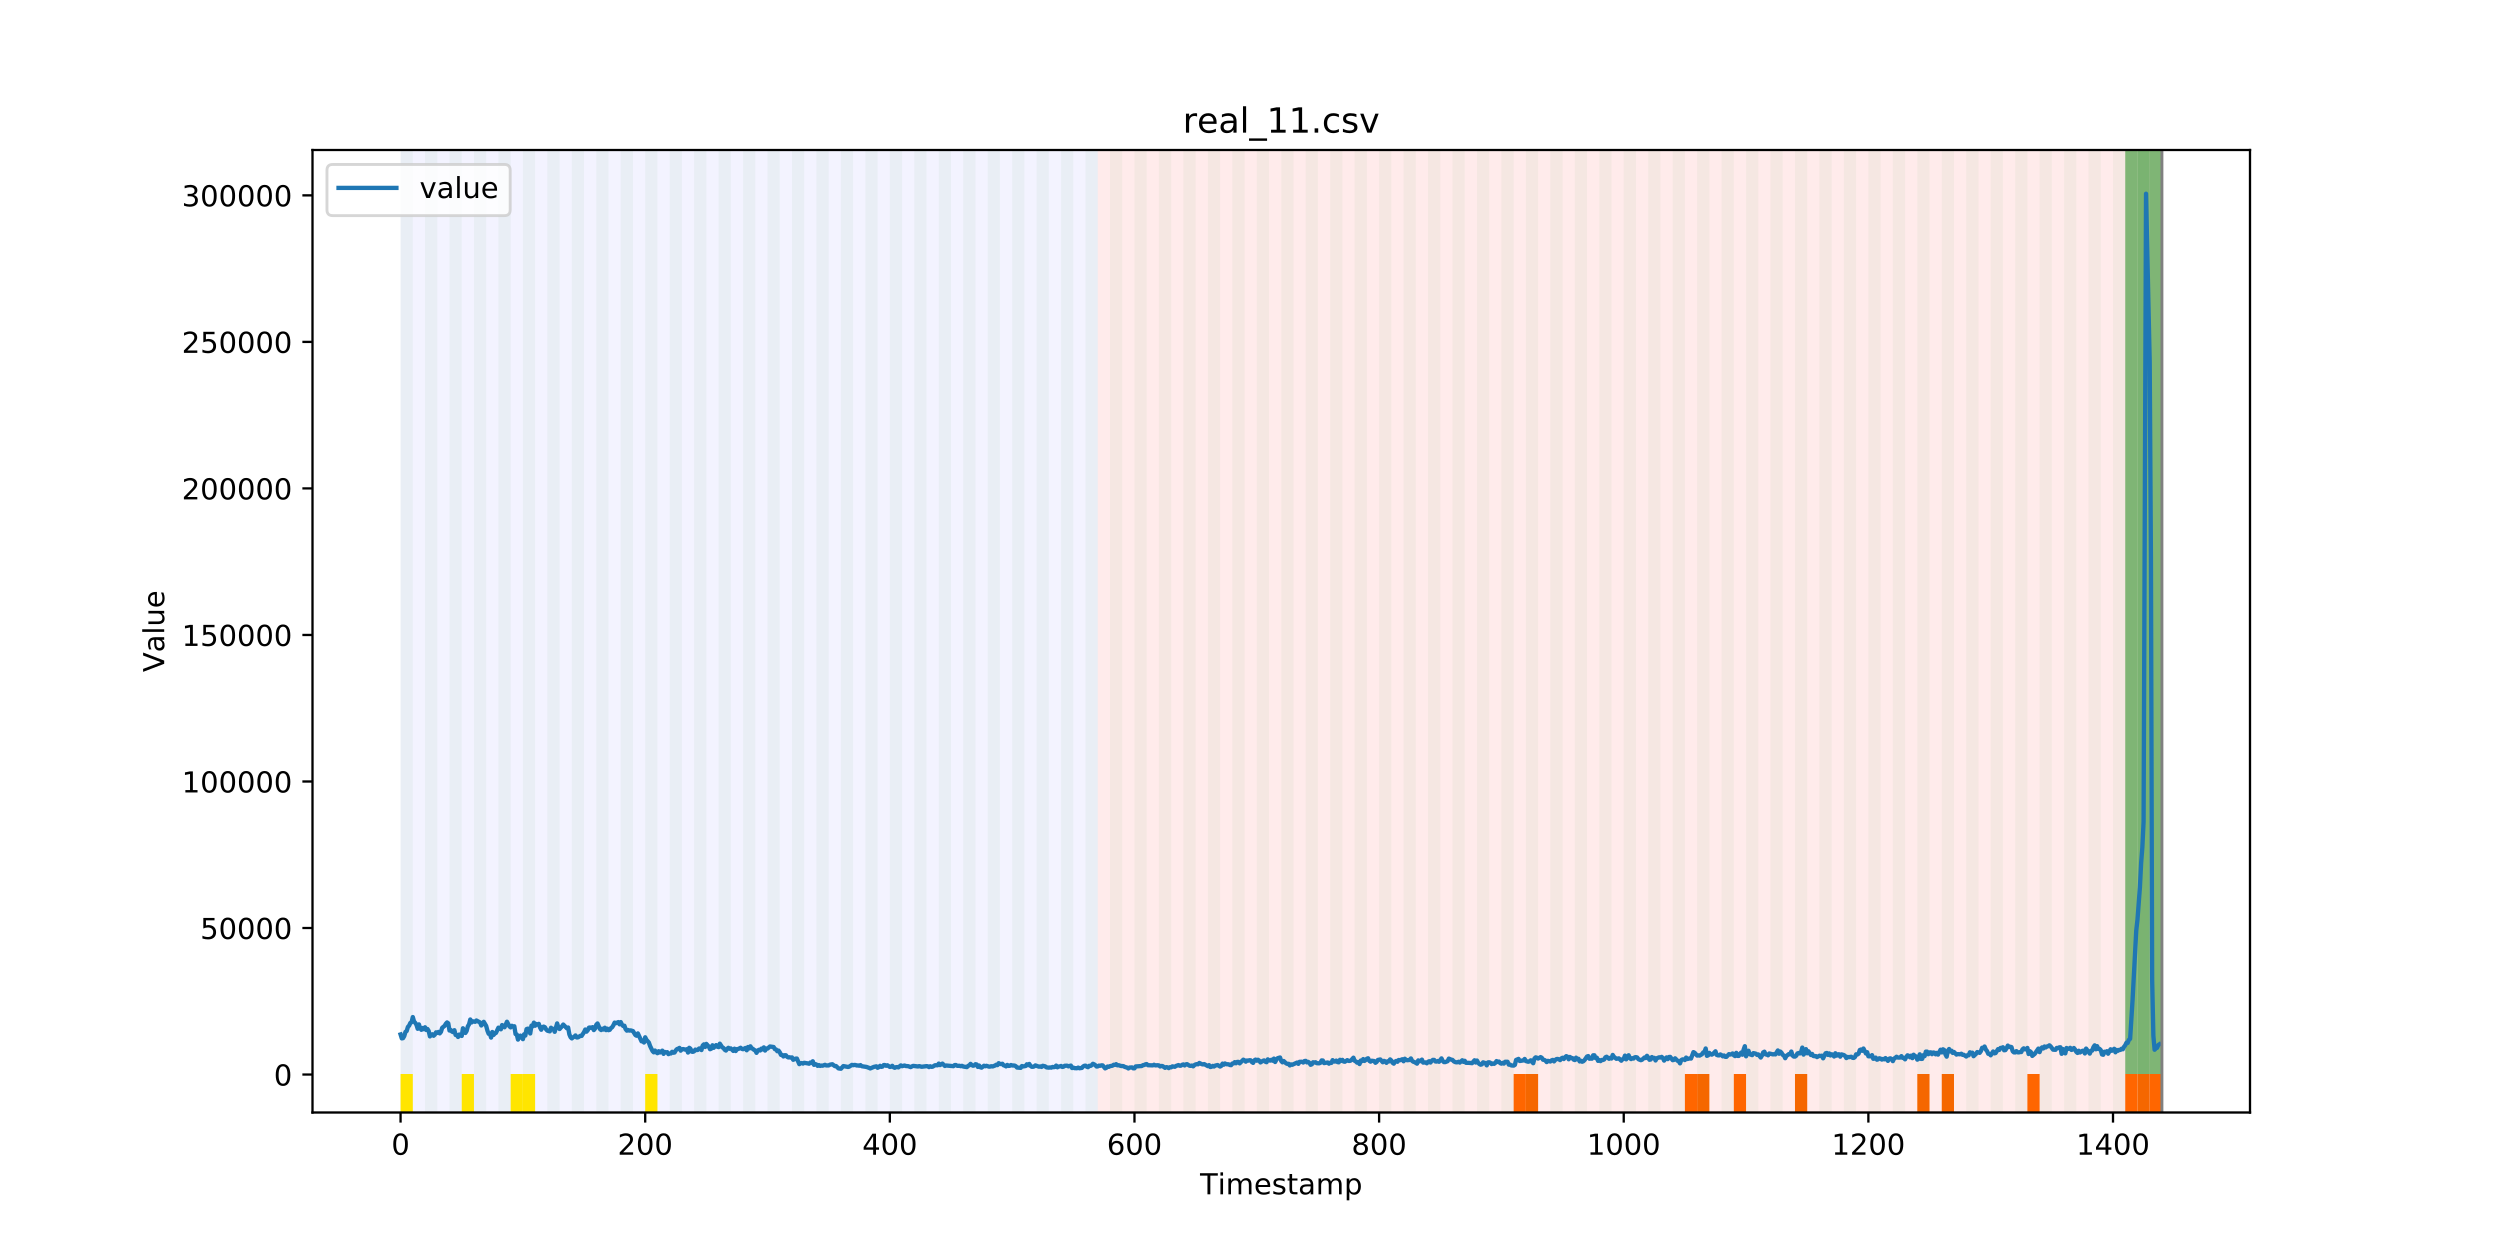 <?xml version="1.0" encoding="utf-8" standalone="no"?>
<!DOCTYPE svg PUBLIC "-//W3C//DTD SVG 1.1//EN"
  "http://www.w3.org/Graphics/SVG/1.1/DTD/svg11.dtd">
<!-- Created with matplotlib (https://matplotlib.org/) -->
<svg height="432pt" version="1.1" viewBox="0 0 864 432" width="864pt" xmlns="http://www.w3.org/2000/svg" xmlns:xlink="http://www.w3.org/1999/xlink">
 <defs>
  <style type="text/css">
*{stroke-linecap:butt;stroke-linejoin:round;}
  </style>
 </defs>
 <g id="figure_1">
  <g id="patch_1">
   <path d="M 0 432 
L 864 432 
L 864 0 
L 0 0 
z
" style="fill:#ffffff;"/>
  </g>
  <g id="axes_1">
   <g id="patch_2">
    <path d="M 108 384.48 
L 777.6 384.48 
L 777.6 51.84 
L 108 51.84 
z
" style="fill:#ffffff;"/>
   </g>
   <g id="patch_3">
    <path clip-path="url(#pc3bf46af8e)" d="M 138.436 384.48 
L 138.436 51.84 
L 379.391 51.84 
L 379.391 384.48 
z
" style="fill:#0000ff;opacity:0.05;"/>
   </g>
   <g id="patch_4">
    <path clip-path="url(#pc3bf46af8e)" d="M 379.391 384.48 
L 379.391 51.84 
L 747.164 51.84 
L 747.164 384.48 
z
" style="fill:#ff0000;opacity:0.08;"/>
   </g>
   <g id="patch_5">
    <path clip-path="url(#pc3bf46af8e)" d="M 138.436 384.48 
L 138.436 51.84 
L 142.664 51.84 
L 142.664 384.48 
z
" style="fill:#008000;opacity:0.04;"/>
   </g>
   <g id="patch_6">
    <path clip-path="url(#pc3bf46af8e)" d="M 138.436 384.48 
L 138.436 371.174 
L 142.664 371.174 
L 142.664 384.48 
z
" style="fill:#ffe500;"/>
   </g>
   <g id="patch_7">
    <path clip-path="url(#pc3bf46af8e)" d="M 146.891 384.48 
L 146.891 51.84 
L 151.118 51.84 
L 151.118 384.48 
z
" style="fill:#008000;opacity:0.04;"/>
   </g>
   <g id="patch_8">
    <path clip-path="url(#pc3bf46af8e)" d="M 155.345 384.48 
L 155.345 51.84 
L 159.573 51.84 
L 159.573 384.48 
z
" style="fill:#008000;opacity:0.04;"/>
   </g>
   <g id="patch_9">
    <path clip-path="url(#pc3bf46af8e)" d="M 159.573 384.48 
L 159.573 371.174 
L 163.8 371.174 
L 163.8 384.48 
z
" style="fill:#ffe500;"/>
   </g>
   <g id="patch_10">
    <path clip-path="url(#pc3bf46af8e)" d="M 163.8 384.48 
L 163.8 51.84 
L 168.027 51.84 
L 168.027 384.48 
z
" style="fill:#008000;opacity:0.04;"/>
   </g>
   <g id="patch_11">
    <path clip-path="url(#pc3bf46af8e)" d="M 172.255 384.48 
L 172.255 51.84 
L 176.482 51.84 
L 176.482 384.48 
z
" style="fill:#008000;opacity:0.04;"/>
   </g>
   <g id="patch_12">
    <path clip-path="url(#pc3bf46af8e)" d="M 176.482 384.48 
L 176.482 371.174 
L 180.709 371.174 
L 180.709 384.48 
z
" style="fill:#ffe500;"/>
   </g>
   <g id="patch_13">
    <path clip-path="url(#pc3bf46af8e)" d="M 180.709 384.48 
L 180.709 51.84 
L 184.936 51.84 
L 184.936 384.48 
z
" style="fill:#008000;opacity:0.04;"/>
   </g>
   <g id="patch_14">
    <path clip-path="url(#pc3bf46af8e)" d="M 180.709 384.48 
L 180.709 371.174 
L 184.936 371.174 
L 184.936 384.48 
z
" style="fill:#ffe500;"/>
   </g>
   <g id="patch_15">
    <path clip-path="url(#pc3bf46af8e)" d="M 189.164 384.48 
L 189.164 51.84 
L 193.391 51.84 
L 193.391 384.48 
z
" style="fill:#008000;opacity:0.04;"/>
   </g>
   <g id="patch_16">
    <path clip-path="url(#pc3bf46af8e)" d="M 197.618 384.48 
L 197.618 51.84 
L 201.845 51.84 
L 201.845 384.48 
z
" style="fill:#008000;opacity:0.04;"/>
   </g>
   <g id="patch_17">
    <path clip-path="url(#pc3bf46af8e)" d="M 206.073 384.48 
L 206.073 51.84 
L 210.3 51.84 
L 210.3 384.48 
z
" style="fill:#008000;opacity:0.04;"/>
   </g>
   <g id="patch_18">
    <path clip-path="url(#pc3bf46af8e)" d="M 214.527 384.48 
L 214.527 51.84 
L 218.755 51.84 
L 218.755 384.48 
z
" style="fill:#008000;opacity:0.04;"/>
   </g>
   <g id="patch_19">
    <path clip-path="url(#pc3bf46af8e)" d="M 222.982 384.48 
L 222.982 51.84 
L 227.209 51.84 
L 227.209 384.48 
z
" style="fill:#008000;opacity:0.04;"/>
   </g>
   <g id="patch_20">
    <path clip-path="url(#pc3bf46af8e)" d="M 222.982 384.48 
L 222.982 371.174 
L 227.209 371.174 
L 227.209 384.48 
z
" style="fill:#ffe500;"/>
   </g>
   <g id="patch_21">
    <path clip-path="url(#pc3bf46af8e)" d="M 231.436 384.48 
L 231.436 51.84 
L 235.664 51.84 
L 235.664 384.48 
z
" style="fill:#008000;opacity:0.04;"/>
   </g>
   <g id="patch_22">
    <path clip-path="url(#pc3bf46af8e)" d="M 239.891 384.48 
L 239.891 51.84 
L 244.118 51.84 
L 244.118 384.48 
z
" style="fill:#008000;opacity:0.04;"/>
   </g>
   <g id="patch_23">
    <path clip-path="url(#pc3bf46af8e)" d="M 248.345 384.48 
L 248.345 51.84 
L 252.573 51.84 
L 252.573 384.48 
z
" style="fill:#008000;opacity:0.04;"/>
   </g>
   <g id="patch_24">
    <path clip-path="url(#pc3bf46af8e)" d="M 256.8 384.48 
L 256.8 51.84 
L 261.027 51.84 
L 261.027 384.48 
z
" style="fill:#008000;opacity:0.04;"/>
   </g>
   <g id="patch_25">
    <path clip-path="url(#pc3bf46af8e)" d="M 265.255 384.48 
L 265.255 51.84 
L 269.482 51.84 
L 269.482 384.48 
z
" style="fill:#008000;opacity:0.04;"/>
   </g>
   <g id="patch_26">
    <path clip-path="url(#pc3bf46af8e)" d="M 273.709 384.48 
L 273.709 51.84 
L 277.936 51.84 
L 277.936 384.48 
z
" style="fill:#008000;opacity:0.04;"/>
   </g>
   <g id="patch_27">
    <path clip-path="url(#pc3bf46af8e)" d="M 282.164 384.48 
L 282.164 51.84 
L 286.391 51.84 
L 286.391 384.48 
z
" style="fill:#008000;opacity:0.04;"/>
   </g>
   <g id="patch_28">
    <path clip-path="url(#pc3bf46af8e)" d="M 523.118 384.48 
L 523.118 371.174 
L 527.345 371.174 
L 527.345 384.48 
z
" style="fill:#ff6600;"/>
   </g>
   <g id="patch_29">
    <path clip-path="url(#pc3bf46af8e)" d="M 527.345 384.48 
L 527.345 371.174 
L 531.573 371.174 
L 531.573 384.48 
z
" style="fill:#ff6600;"/>
   </g>
   <g id="patch_30">
    <path clip-path="url(#pc3bf46af8e)" d="M 290.618 384.48 
L 290.618 51.84 
L 294.845 51.84 
L 294.845 384.48 
z
" style="fill:#008000;opacity:0.04;"/>
   </g>
   <g id="patch_31">
    <path clip-path="url(#pc3bf46af8e)" d="M 299.073 384.48 
L 299.073 51.84 
L 303.3 51.84 
L 303.3 384.48 
z
" style="fill:#008000;opacity:0.04;"/>
   </g>
   <g id="patch_32">
    <path clip-path="url(#pc3bf46af8e)" d="M 307.527 384.48 
L 307.527 51.84 
L 311.755 51.84 
L 311.755 384.48 
z
" style="fill:#008000;opacity:0.04;"/>
   </g>
   <g id="patch_33">
    <path clip-path="url(#pc3bf46af8e)" d="M 315.982 384.48 
L 315.982 51.84 
L 320.209 51.84 
L 320.209 384.48 
z
" style="fill:#008000;opacity:0.04;"/>
   </g>
   <g id="patch_34">
    <path clip-path="url(#pc3bf46af8e)" d="M 324.436 384.48 
L 324.436 51.84 
L 328.664 51.84 
L 328.664 384.48 
z
" style="fill:#008000;opacity:0.04;"/>
   </g>
   <g id="patch_35">
    <path clip-path="url(#pc3bf46af8e)" d="M 332.891 384.48 
L 332.891 51.84 
L 337.118 51.84 
L 337.118 384.48 
z
" style="fill:#008000;opacity:0.04;"/>
   </g>
   <g id="patch_36">
    <path clip-path="url(#pc3bf46af8e)" d="M 341.345 384.48 
L 341.345 51.84 
L 345.573 51.84 
L 345.573 384.48 
z
" style="fill:#008000;opacity:0.04;"/>
   </g>
   <g id="patch_37">
    <path clip-path="url(#pc3bf46af8e)" d="M 582.3 384.48 
L 582.3 371.174 
L 586.527 371.174 
L 586.527 384.48 
z
" style="fill:#ff6600;"/>
   </g>
   <g id="patch_38">
    <path clip-path="url(#pc3bf46af8e)" d="M 586.527 384.48 
L 586.527 371.174 
L 590.755 371.174 
L 590.755 384.48 
z
" style="fill:#ff6600;"/>
   </g>
   <g id="patch_39">
    <path clip-path="url(#pc3bf46af8e)" d="M 349.8 384.48 
L 349.8 51.84 
L 354.027 51.84 
L 354.027 384.48 
z
" style="fill:#008000;opacity:0.04;"/>
   </g>
   <g id="patch_40">
    <path clip-path="url(#pc3bf46af8e)" d="M 358.255 384.48 
L 358.255 51.84 
L 362.482 51.84 
L 362.482 384.48 
z
" style="fill:#008000;opacity:0.04;"/>
   </g>
   <g id="patch_41">
    <path clip-path="url(#pc3bf46af8e)" d="M 599.209 384.48 
L 599.209 371.174 
L 603.436 371.174 
L 603.436 384.48 
z
" style="fill:#ff6600;"/>
   </g>
   <g id="patch_42">
    <path clip-path="url(#pc3bf46af8e)" d="M 366.709 384.48 
L 366.709 51.84 
L 370.936 51.84 
L 370.936 384.48 
z
" style="fill:#008000;opacity:0.04;"/>
   </g>
   <g id="patch_43">
    <path clip-path="url(#pc3bf46af8e)" d="M 375.164 384.48 
L 375.164 51.84 
L 379.391 51.84 
L 379.391 384.48 
z
" style="fill:#008000;opacity:0.04;"/>
   </g>
   <g id="patch_44">
    <path clip-path="url(#pc3bf46af8e)" d="M 620.345 384.48 
L 620.345 371.174 
L 624.573 371.174 
L 624.573 384.48 
z
" style="fill:#ff6600;"/>
   </g>
   <g id="patch_45">
    <path clip-path="url(#pc3bf46af8e)" d="M 383.618 384.48 
L 383.618 51.84 
L 387.845 51.84 
L 387.845 384.48 
z
" style="fill:#008000;opacity:0.04;"/>
   </g>
   <g id="patch_46">
    <path clip-path="url(#pc3bf46af8e)" d="M 392.073 384.48 
L 392.073 51.84 
L 396.3 51.84 
L 396.3 384.48 
z
" style="fill:#008000;opacity:0.04;"/>
   </g>
   <g id="patch_47">
    <path clip-path="url(#pc3bf46af8e)" d="M 400.527 384.48 
L 400.527 51.84 
L 404.755 51.84 
L 404.755 384.48 
z
" style="fill:#008000;opacity:0.04;"/>
   </g>
   <g id="patch_48">
    <path clip-path="url(#pc3bf46af8e)" d="M 408.982 384.48 
L 408.982 51.84 
L 413.209 51.84 
L 413.209 384.48 
z
" style="fill:#008000;opacity:0.04;"/>
   </g>
   <g id="patch_49">
    <path clip-path="url(#pc3bf46af8e)" d="M 417.436 384.48 
L 417.436 51.84 
L 421.664 51.84 
L 421.664 384.48 
z
" style="fill:#008000;opacity:0.04;"/>
   </g>
   <g id="patch_50">
    <path clip-path="url(#pc3bf46af8e)" d="M 662.618 384.48 
L 662.618 371.174 
L 666.845 371.174 
L 666.845 384.48 
z
" style="fill:#ff6600;"/>
   </g>
   <g id="patch_51">
    <path clip-path="url(#pc3bf46af8e)" d="M 425.891 384.48 
L 425.891 51.84 
L 430.118 51.84 
L 430.118 384.48 
z
" style="fill:#008000;opacity:0.04;"/>
   </g>
   <g id="patch_52">
    <path clip-path="url(#pc3bf46af8e)" d="M 671.073 384.48 
L 671.073 371.174 
L 675.3 371.174 
L 675.3 384.48 
z
" style="fill:#ff6600;"/>
   </g>
   <g id="patch_53">
    <path clip-path="url(#pc3bf46af8e)" d="M 434.345 384.48 
L 434.345 51.84 
L 438.573 51.84 
L 438.573 384.48 
z
" style="fill:#008000;opacity:0.04;"/>
   </g>
   <g id="patch_54">
    <path clip-path="url(#pc3bf46af8e)" d="M 442.8 384.48 
L 442.8 51.84 
L 447.027 51.84 
L 447.027 384.48 
z
" style="fill:#008000;opacity:0.04;"/>
   </g>
   <g id="patch_55">
    <path clip-path="url(#pc3bf46af8e)" d="M 451.255 384.48 
L 451.255 51.84 
L 455.482 51.84 
L 455.482 384.48 
z
" style="fill:#008000;opacity:0.04;"/>
   </g>
   <g id="patch_56">
    <path clip-path="url(#pc3bf46af8e)" d="M 459.709 384.48 
L 459.709 51.84 
L 463.936 51.84 
L 463.936 384.48 
z
" style="fill:#008000;opacity:0.04;"/>
   </g>
   <g id="patch_57">
    <path clip-path="url(#pc3bf46af8e)" d="M 700.664 384.48 
L 700.664 371.174 
L 704.891 371.174 
L 704.891 384.48 
z
" style="fill:#ff6600;"/>
   </g>
   <g id="patch_58">
    <path clip-path="url(#pc3bf46af8e)" d="M 468.164 384.48 
L 468.164 51.84 
L 472.391 51.84 
L 472.391 384.48 
z
" style="fill:#008000;opacity:0.04;"/>
   </g>
   <g id="patch_59">
    <path clip-path="url(#pc3bf46af8e)" d="M 476.618 384.48 
L 476.618 51.84 
L 480.845 51.84 
L 480.845 384.48 
z
" style="fill:#008000;opacity:0.04;"/>
   </g>
   <g id="patch_60">
    <path clip-path="url(#pc3bf46af8e)" d="M 485.073 384.48 
L 485.073 51.84 
L 489.3 51.84 
L 489.3 384.48 
z
" style="fill:#008000;opacity:0.04;"/>
   </g>
   <g id="patch_61">
    <path clip-path="url(#pc3bf46af8e)" d="M 493.527 384.48 
L 493.527 51.84 
L 497.755 51.84 
L 497.755 384.48 
z
" style="fill:#008000;opacity:0.04;"/>
   </g>
   <g id="patch_62">
    <path clip-path="url(#pc3bf46af8e)" d="M 734.482 384.48 
L 734.482 371.174 
L 738.709 371.174 
L 738.709 384.48 
z
" style="fill:#ff6600;"/>
   </g>
   <g id="patch_63">
    <path clip-path="url(#pc3bf46af8e)" d="M 738.709 384.48 
L 738.709 371.174 
L 742.936 371.174 
L 742.936 384.48 
z
" style="fill:#ff6600;"/>
   </g>
   <g id="patch_64">
    <path clip-path="url(#pc3bf46af8e)" d="M 501.982 384.48 
L 501.982 51.84 
L 506.209 51.84 
L 506.209 384.48 
z
" style="fill:#008000;opacity:0.04;"/>
   </g>
   <g id="patch_65">
    <path clip-path="url(#pc3bf46af8e)" d="M 742.936 384.48 
L 742.936 371.174 
L 747.164 371.174 
L 747.164 384.48 
z
" style="fill:#ff6600;"/>
   </g>
   <g id="patch_66">
    <path clip-path="url(#pc3bf46af8e)" d="M 510.436 384.48 
L 510.436 51.84 
L 514.664 51.84 
L 514.664 384.48 
z
" style="fill:#008000;opacity:0.04;"/>
   </g>
   <g id="patch_67">
    <path clip-path="url(#pc3bf46af8e)" d="M 518.891 384.48 
L 518.891 51.84 
L 523.118 51.84 
L 523.118 384.48 
z
" style="fill:#008000;opacity:0.04;"/>
   </g>
   <g id="patch_68">
    <path clip-path="url(#pc3bf46af8e)" d="M 527.345 384.48 
L 527.345 51.84 
L 531.573 51.84 
L 531.573 384.48 
z
" style="fill:#008000;opacity:0.04;"/>
   </g>
   <g id="patch_69">
    <path clip-path="url(#pc3bf46af8e)" d="M 535.8 384.48 
L 535.8 51.84 
L 540.027 51.84 
L 540.027 384.48 
z
" style="fill:#008000;opacity:0.04;"/>
   </g>
   <g id="patch_70">
    <path clip-path="url(#pc3bf46af8e)" d="M 544.255 384.48 
L 544.255 51.84 
L 548.482 51.84 
L 548.482 384.48 
z
" style="fill:#008000;opacity:0.04;"/>
   </g>
   <g id="patch_71">
    <path clip-path="url(#pc3bf46af8e)" d="M 552.709 384.48 
L 552.709 51.84 
L 556.936 51.84 
L 556.936 384.48 
z
" style="fill:#008000;opacity:0.04;"/>
   </g>
   <g id="patch_72">
    <path clip-path="url(#pc3bf46af8e)" d="M 561.164 384.48 
L 561.164 51.84 
L 565.391 51.84 
L 565.391 384.48 
z
" style="fill:#008000;opacity:0.04;"/>
   </g>
   <g id="patch_73">
    <path clip-path="url(#pc3bf46af8e)" d="M 569.618 384.48 
L 569.618 51.84 
L 573.845 51.84 
L 573.845 384.48 
z
" style="fill:#008000;opacity:0.04;"/>
   </g>
   <g id="patch_74">
    <path clip-path="url(#pc3bf46af8e)" d="M 578.073 384.48 
L 578.073 51.84 
L 582.3 51.84 
L 582.3 384.48 
z
" style="fill:#008000;opacity:0.04;"/>
   </g>
   <g id="patch_75">
    <path clip-path="url(#pc3bf46af8e)" d="M 586.527 384.48 
L 586.527 51.84 
L 590.755 51.84 
L 590.755 384.48 
z
" style="fill:#008000;opacity:0.04;"/>
   </g>
   <g id="patch_76">
    <path clip-path="url(#pc3bf46af8e)" d="M 594.982 384.48 
L 594.982 51.84 
L 599.209 51.84 
L 599.209 384.48 
z
" style="fill:#008000;opacity:0.04;"/>
   </g>
   <g id="patch_77">
    <path clip-path="url(#pc3bf46af8e)" d="M 603.436 384.48 
L 603.436 51.84 
L 607.664 51.84 
L 607.664 384.48 
z
" style="fill:#008000;opacity:0.04;"/>
   </g>
   <g id="patch_78">
    <path clip-path="url(#pc3bf46af8e)" d="M 611.891 384.48 
L 611.891 51.84 
L 616.118 51.84 
L 616.118 384.48 
z
" style="fill:#008000;opacity:0.04;"/>
   </g>
   <g id="patch_79">
    <path clip-path="url(#pc3bf46af8e)" d="M 620.345 384.48 
L 620.345 51.84 
L 624.573 51.84 
L 624.573 384.48 
z
" style="fill:#008000;opacity:0.04;"/>
   </g>
   <g id="patch_80">
    <path clip-path="url(#pc3bf46af8e)" d="M 628.8 384.48 
L 628.8 51.84 
L 633.027 51.84 
L 633.027 384.48 
z
" style="fill:#008000;opacity:0.04;"/>
   </g>
   <g id="patch_81">
    <path clip-path="url(#pc3bf46af8e)" d="M 637.255 384.48 
L 637.255 51.84 
L 641.482 51.84 
L 641.482 384.48 
z
" style="fill:#008000;opacity:0.04;"/>
   </g>
   <g id="patch_82">
    <path clip-path="url(#pc3bf46af8e)" d="M 645.709 384.48 
L 645.709 51.84 
L 649.936 51.84 
L 649.936 384.48 
z
" style="fill:#008000;opacity:0.04;"/>
   </g>
   <g id="patch_83">
    <path clip-path="url(#pc3bf46af8e)" d="M 654.164 384.48 
L 654.164 51.84 
L 658.391 51.84 
L 658.391 384.48 
z
" style="fill:#008000;opacity:0.04;"/>
   </g>
   <g id="patch_84">
    <path clip-path="url(#pc3bf46af8e)" d="M 662.618 384.48 
L 662.618 51.84 
L 666.845 51.84 
L 666.845 384.48 
z
" style="fill:#008000;opacity:0.04;"/>
   </g>
   <g id="patch_85">
    <path clip-path="url(#pc3bf46af8e)" d="M 671.073 384.48 
L 671.073 51.84 
L 675.3 51.84 
L 675.3 384.48 
z
" style="fill:#008000;opacity:0.04;"/>
   </g>
   <g id="patch_86">
    <path clip-path="url(#pc3bf46af8e)" d="M 679.527 384.48 
L 679.527 51.84 
L 683.755 51.84 
L 683.755 384.48 
z
" style="fill:#008000;opacity:0.04;"/>
   </g>
   <g id="patch_87">
    <path clip-path="url(#pc3bf46af8e)" d="M 687.982 384.48 
L 687.982 51.84 
L 692.209 51.84 
L 692.209 384.48 
z
" style="fill:#008000;opacity:0.04;"/>
   </g>
   <g id="patch_88">
    <path clip-path="url(#pc3bf46af8e)" d="M 696.436 384.48 
L 696.436 51.84 
L 700.664 51.84 
L 700.664 384.48 
z
" style="fill:#008000;opacity:0.04;"/>
   </g>
   <g id="patch_89">
    <path clip-path="url(#pc3bf46af8e)" d="M 704.891 384.48 
L 704.891 51.84 
L 709.118 51.84 
L 709.118 384.48 
z
" style="fill:#008000;opacity:0.04;"/>
   </g>
   <g id="patch_90">
    <path clip-path="url(#pc3bf46af8e)" d="M 713.345 384.48 
L 713.345 51.84 
L 717.573 51.84 
L 717.573 384.48 
z
" style="fill:#008000;opacity:0.04;"/>
   </g>
   <g id="patch_91">
    <path clip-path="url(#pc3bf46af8e)" d="M 721.8 384.48 
L 721.8 51.84 
L 726.027 51.84 
L 726.027 384.48 
z
" style="fill:#008000;opacity:0.04;"/>
   </g>
   <g id="patch_92">
    <path clip-path="url(#pc3bf46af8e)" d="M 730.255 384.48 
L 730.255 51.84 
L 734.482 51.84 
L 734.482 384.48 
z
" style="fill:#008000;opacity:0.04;"/>
   </g>
   <g id="patch_93">
    <path clip-path="url(#pc3bf46af8e)" d="M 734.482 371.174 
L 734.482 51.84 
L 738.709 51.84 
L 738.709 371.174 
z
" style="fill:#008000;opacity:0.5;"/>
   </g>
   <g id="patch_94">
    <path clip-path="url(#pc3bf46af8e)" d="M 738.709 384.48 
L 738.709 51.84 
L 742.936 51.84 
L 742.936 384.48 
z
" style="fill:#008000;opacity:0.04;"/>
   </g>
   <g id="patch_95">
    <path clip-path="url(#pc3bf46af8e)" d="M 738.709 371.174 
L 738.709 51.84 
L 742.936 51.84 
L 742.936 371.174 
z
" style="fill:#008000;opacity:0.5;"/>
   </g>
   <g id="patch_96">
    <path clip-path="url(#pc3bf46af8e)" d="M 742.936 371.174 
L 742.936 51.84 
L 747.164 51.84 
L 747.164 371.174 
z
" style="fill:#008000;opacity:0.5;"/>
   </g>
   <g id="matplotlib.axis_1">
    <g id="xtick_1">
     <g id="line2d_1">
      <defs>
       <path d="M 0 0 
L 0 3.5 
" id="m9ae082a5c8" style="stroke:#000000;stroke-width:0.8;"/>
      </defs>
      <g>
       <use style="stroke:#000000;stroke-width:0.8;" x="138.436" xlink:href="#m9ae082a5c8" y="384.48"/>
      </g>
     </g>
     <g id="text_1">
      <!-- 0 -->
      <defs>
       <path d="M 31.781 66.406 
Q 24.172 66.406 20.328 58.906 
Q 16.5 51.422 16.5 36.375 
Q 16.5 21.391 20.328 13.891 
Q 24.172 6.391 31.781 6.391 
Q 39.453 6.391 43.281 13.891 
Q 47.125 21.391 47.125 36.375 
Q 47.125 51.422 43.281 58.906 
Q 39.453 66.406 31.781 66.406 
z
M 31.781 74.219 
Q 44.047 74.219 50.516 64.516 
Q 56.984 54.828 56.984 36.375 
Q 56.984 17.969 50.516 8.266 
Q 44.047 -1.422 31.781 -1.422 
Q 19.531 -1.422 13.062 8.266 
Q 6.594 17.969 6.594 36.375 
Q 6.594 54.828 13.062 64.516 
Q 19.531 74.219 31.781 74.219 
z
" id="DejaVuSans-48"/>
      </defs>
      <g transform="translate(135.255 399.078)scale(0.1 -0.1)">
       <use xlink:href="#DejaVuSans-48"/>
      </g>
     </g>
    </g>
    <g id="xtick_2">
     <g id="line2d_2">
      <g>
       <use style="stroke:#000000;stroke-width:0.8;" x="222.982" xlink:href="#m9ae082a5c8" y="384.48"/>
      </g>
     </g>
     <g id="text_2">
      <!-- 200 -->
      <defs>
       <path d="M 19.188 8.297 
L 53.609 8.297 
L 53.609 0 
L 7.328 0 
L 7.328 8.297 
Q 12.938 14.109 22.625 23.891 
Q 32.328 33.688 34.812 36.531 
Q 39.547 41.844 41.422 45.531 
Q 43.312 49.219 43.312 52.781 
Q 43.312 58.594 39.234 62.25 
Q 35.156 65.922 28.609 65.922 
Q 23.969 65.922 18.812 64.312 
Q 13.672 62.703 7.812 59.422 
L 7.812 69.391 
Q 13.766 71.781 18.938 73 
Q 24.125 74.219 28.422 74.219 
Q 39.75 74.219 46.484 68.547 
Q 53.219 62.891 53.219 53.422 
Q 53.219 48.922 51.531 44.891 
Q 49.859 40.875 45.406 35.406 
Q 44.188 33.984 37.641 27.219 
Q 31.109 20.453 19.188 8.297 
z
" id="DejaVuSans-50"/>
      </defs>
      <g transform="translate(213.438 399.078)scale(0.1 -0.1)">
       <use xlink:href="#DejaVuSans-50"/>
       <use x="63.623" xlink:href="#DejaVuSans-48"/>
       <use x="127.246" xlink:href="#DejaVuSans-48"/>
      </g>
     </g>
    </g>
    <g id="xtick_3">
     <g id="line2d_3">
      <g>
       <use style="stroke:#000000;stroke-width:0.8;" x="307.527" xlink:href="#m9ae082a5c8" y="384.48"/>
      </g>
     </g>
     <g id="text_3">
      <!-- 400 -->
      <defs>
       <path d="M 37.797 64.312 
L 12.891 25.391 
L 37.797 25.391 
z
M 35.203 72.906 
L 47.609 72.906 
L 47.609 25.391 
L 58.016 25.391 
L 58.016 17.188 
L 47.609 17.188 
L 47.609 0 
L 37.797 0 
L 37.797 17.188 
L 4.891 17.188 
L 4.891 26.703 
z
" id="DejaVuSans-52"/>
      </defs>
      <g transform="translate(297.984 399.078)scale(0.1 -0.1)">
       <use xlink:href="#DejaVuSans-52"/>
       <use x="63.623" xlink:href="#DejaVuSans-48"/>
       <use x="127.246" xlink:href="#DejaVuSans-48"/>
      </g>
     </g>
    </g>
    <g id="xtick_4">
     <g id="line2d_4">
      <g>
       <use style="stroke:#000000;stroke-width:0.8;" x="392.073" xlink:href="#m9ae082a5c8" y="384.48"/>
      </g>
     </g>
     <g id="text_4">
      <!-- 600 -->
      <defs>
       <path d="M 33.016 40.375 
Q 26.375 40.375 22.484 35.828 
Q 18.609 31.297 18.609 23.391 
Q 18.609 15.531 22.484 10.953 
Q 26.375 6.391 33.016 6.391 
Q 39.656 6.391 43.531 10.953 
Q 47.406 15.531 47.406 23.391 
Q 47.406 31.297 43.531 35.828 
Q 39.656 40.375 33.016 40.375 
z
M 52.594 71.297 
L 52.594 62.312 
Q 48.875 64.062 45.094 64.984 
Q 41.312 65.922 37.594 65.922 
Q 27.828 65.922 22.672 59.328 
Q 17.531 52.734 16.797 39.406 
Q 19.672 43.656 24.016 45.922 
Q 28.375 48.188 33.594 48.188 
Q 44.578 48.188 50.953 41.516 
Q 57.328 34.859 57.328 23.391 
Q 57.328 12.156 50.688 5.359 
Q 44.047 -1.422 33.016 -1.422 
Q 20.359 -1.422 13.672 8.266 
Q 6.984 17.969 6.984 36.375 
Q 6.984 53.656 15.188 63.938 
Q 23.391 74.219 37.203 74.219 
Q 40.922 74.219 44.703 73.484 
Q 48.484 72.75 52.594 71.297 
z
" id="DejaVuSans-54"/>
      </defs>
      <g transform="translate(382.529 399.078)scale(0.1 -0.1)">
       <use xlink:href="#DejaVuSans-54"/>
       <use x="63.623" xlink:href="#DejaVuSans-48"/>
       <use x="127.246" xlink:href="#DejaVuSans-48"/>
      </g>
     </g>
    </g>
    <g id="xtick_5">
     <g id="line2d_5">
      <g>
       <use style="stroke:#000000;stroke-width:0.8;" x="476.618" xlink:href="#m9ae082a5c8" y="384.48"/>
      </g>
     </g>
     <g id="text_5">
      <!-- 800 -->
      <defs>
       <path d="M 31.781 34.625 
Q 24.75 34.625 20.719 30.859 
Q 16.703 27.094 16.703 20.516 
Q 16.703 13.922 20.719 10.156 
Q 24.75 6.391 31.781 6.391 
Q 38.812 6.391 42.859 10.172 
Q 46.922 13.969 46.922 20.516 
Q 46.922 27.094 42.891 30.859 
Q 38.875 34.625 31.781 34.625 
z
M 21.922 38.812 
Q 15.578 40.375 12.031 44.719 
Q 8.5 49.078 8.5 55.328 
Q 8.5 64.062 14.719 69.141 
Q 20.953 74.219 31.781 74.219 
Q 42.672 74.219 48.875 69.141 
Q 55.078 64.062 55.078 55.328 
Q 55.078 49.078 51.531 44.719 
Q 48 40.375 41.703 38.812 
Q 48.828 37.156 52.797 32.312 
Q 56.781 27.484 56.781 20.516 
Q 56.781 9.906 50.312 4.234 
Q 43.844 -1.422 31.781 -1.422 
Q 19.734 -1.422 13.25 4.234 
Q 6.781 9.906 6.781 20.516 
Q 6.781 27.484 10.781 32.312 
Q 14.797 37.156 21.922 38.812 
z
M 18.312 54.391 
Q 18.312 48.734 21.844 45.562 
Q 25.391 42.391 31.781 42.391 
Q 38.141 42.391 41.719 45.562 
Q 45.312 48.734 45.312 54.391 
Q 45.312 60.062 41.719 63.234 
Q 38.141 66.406 31.781 66.406 
Q 25.391 66.406 21.844 63.234 
Q 18.312 60.062 18.312 54.391 
z
" id="DejaVuSans-56"/>
      </defs>
      <g transform="translate(467.074 399.078)scale(0.1 -0.1)">
       <use xlink:href="#DejaVuSans-56"/>
       <use x="63.623" xlink:href="#DejaVuSans-48"/>
       <use x="127.246" xlink:href="#DejaVuSans-48"/>
      </g>
     </g>
    </g>
    <g id="xtick_6">
     <g id="line2d_6">
      <g>
       <use style="stroke:#000000;stroke-width:0.8;" x="561.164" xlink:href="#m9ae082a5c8" y="384.48"/>
      </g>
     </g>
     <g id="text_6">
      <!-- 1000 -->
      <defs>
       <path d="M 12.406 8.297 
L 28.516 8.297 
L 28.516 63.922 
L 10.984 60.406 
L 10.984 69.391 
L 28.422 72.906 
L 38.281 72.906 
L 38.281 8.297 
L 54.391 8.297 
L 54.391 0 
L 12.406 0 
z
" id="DejaVuSans-49"/>
      </defs>
      <g transform="translate(548.439 399.078)scale(0.1 -0.1)">
       <use xlink:href="#DejaVuSans-49"/>
       <use x="63.623" xlink:href="#DejaVuSans-48"/>
       <use x="127.246" xlink:href="#DejaVuSans-48"/>
       <use x="190.869" xlink:href="#DejaVuSans-48"/>
      </g>
     </g>
    </g>
    <g id="xtick_7">
     <g id="line2d_7">
      <g>
       <use style="stroke:#000000;stroke-width:0.8;" x="645.709" xlink:href="#m9ae082a5c8" y="384.48"/>
      </g>
     </g>
     <g id="text_7">
      <!-- 1200 -->
      <g transform="translate(632.984 399.078)scale(0.1 -0.1)">
       <use xlink:href="#DejaVuSans-49"/>
       <use x="63.623" xlink:href="#DejaVuSans-50"/>
       <use x="127.246" xlink:href="#DejaVuSans-48"/>
       <use x="190.869" xlink:href="#DejaVuSans-48"/>
      </g>
     </g>
    </g>
    <g id="xtick_8">
     <g id="line2d_8">
      <g>
       <use style="stroke:#000000;stroke-width:0.8;" x="730.255" xlink:href="#m9ae082a5c8" y="384.48"/>
      </g>
     </g>
     <g id="text_8">
      <!-- 1400 -->
      <g transform="translate(717.53 399.078)scale(0.1 -0.1)">
       <use xlink:href="#DejaVuSans-49"/>
       <use x="63.623" xlink:href="#DejaVuSans-52"/>
       <use x="127.246" xlink:href="#DejaVuSans-48"/>
       <use x="190.869" xlink:href="#DejaVuSans-48"/>
      </g>
     </g>
    </g>
    <g id="text_9">
     <!-- Timestamp -->
     <defs>
      <path d="M -0.297 72.906 
L 61.375 72.906 
L 61.375 64.594 
L 35.5 64.594 
L 35.5 0 
L 25.594 0 
L 25.594 64.594 
L -0.297 64.594 
z
" id="DejaVuSans-84"/>
      <path d="M 9.422 54.688 
L 18.406 54.688 
L 18.406 0 
L 9.422 0 
z
M 9.422 75.984 
L 18.406 75.984 
L 18.406 64.594 
L 9.422 64.594 
z
" id="DejaVuSans-105"/>
      <path d="M 52 44.188 
Q 55.375 50.25 60.062 53.125 
Q 64.75 56 71.094 56 
Q 79.641 56 84.281 50.016 
Q 88.922 44.047 88.922 33.016 
L 88.922 0 
L 79.891 0 
L 79.891 32.719 
Q 79.891 40.578 77.094 44.375 
Q 74.312 48.188 68.609 48.188 
Q 61.625 48.188 57.562 43.547 
Q 53.516 38.922 53.516 30.906 
L 53.516 0 
L 44.484 0 
L 44.484 32.719 
Q 44.484 40.625 41.703 44.406 
Q 38.922 48.188 33.109 48.188 
Q 26.219 48.188 22.156 43.531 
Q 18.109 38.875 18.109 30.906 
L 18.109 0 
L 9.078 0 
L 9.078 54.688 
L 18.109 54.688 
L 18.109 46.188 
Q 21.188 51.219 25.484 53.609 
Q 29.781 56 35.688 56 
Q 41.656 56 45.828 52.969 
Q 50 49.953 52 44.188 
z
" id="DejaVuSans-109"/>
      <path d="M 56.203 29.594 
L 56.203 25.203 
L 14.891 25.203 
Q 15.484 15.922 20.484 11.062 
Q 25.484 6.203 34.422 6.203 
Q 39.594 6.203 44.453 7.469 
Q 49.312 8.734 54.109 11.281 
L 54.109 2.781 
Q 49.266 0.734 44.188 -0.344 
Q 39.109 -1.422 33.891 -1.422 
Q 20.797 -1.422 13.156 6.188 
Q 5.516 13.812 5.516 26.812 
Q 5.516 40.234 12.766 48.109 
Q 20.016 56 32.328 56 
Q 43.359 56 49.781 48.891 
Q 56.203 41.797 56.203 29.594 
z
M 47.219 32.234 
Q 47.125 39.594 43.094 43.984 
Q 39.062 48.391 32.422 48.391 
Q 24.906 48.391 20.391 44.141 
Q 15.875 39.891 15.188 32.172 
z
" id="DejaVuSans-101"/>
      <path d="M 44.281 53.078 
L 44.281 44.578 
Q 40.484 46.531 36.375 47.5 
Q 32.281 48.484 27.875 48.484 
Q 21.188 48.484 17.844 46.438 
Q 14.5 44.391 14.5 40.281 
Q 14.5 37.156 16.891 35.375 
Q 19.281 33.594 26.516 31.984 
L 29.594 31.297 
Q 39.156 29.25 43.188 25.516 
Q 47.219 21.781 47.219 15.094 
Q 47.219 7.469 41.188 3.016 
Q 35.156 -1.422 24.609 -1.422 
Q 20.219 -1.422 15.453 -0.562 
Q 10.688 0.297 5.422 2 
L 5.422 11.281 
Q 10.406 8.688 15.234 7.391 
Q 20.062 6.109 24.812 6.109 
Q 31.156 6.109 34.562 8.281 
Q 37.984 10.453 37.984 14.406 
Q 37.984 18.062 35.516 20.016 
Q 33.062 21.969 24.703 23.781 
L 21.578 24.516 
Q 13.234 26.266 9.516 29.906 
Q 5.812 33.547 5.812 39.891 
Q 5.812 47.609 11.281 51.797 
Q 16.75 56 26.812 56 
Q 31.781 56 36.172 55.266 
Q 40.578 54.547 44.281 53.078 
z
" id="DejaVuSans-115"/>
      <path d="M 18.312 70.219 
L 18.312 54.688 
L 36.812 54.688 
L 36.812 47.703 
L 18.312 47.703 
L 18.312 18.016 
Q 18.312 11.328 20.141 9.422 
Q 21.969 7.516 27.594 7.516 
L 36.812 7.516 
L 36.812 0 
L 27.594 0 
Q 17.188 0 13.234 3.875 
Q 9.281 7.766 9.281 18.016 
L 9.281 47.703 
L 2.688 47.703 
L 2.688 54.688 
L 9.281 54.688 
L 9.281 70.219 
z
" id="DejaVuSans-116"/>
      <path d="M 34.281 27.484 
Q 23.391 27.484 19.188 25 
Q 14.984 22.516 14.984 16.5 
Q 14.984 11.719 18.141 8.906 
Q 21.297 6.109 26.703 6.109 
Q 34.188 6.109 38.703 11.406 
Q 43.219 16.703 43.219 25.484 
L 43.219 27.484 
z
M 52.203 31.203 
L 52.203 0 
L 43.219 0 
L 43.219 8.297 
Q 40.141 3.328 35.547 0.953 
Q 30.953 -1.422 24.312 -1.422 
Q 15.922 -1.422 10.953 3.297 
Q 6 8.016 6 15.922 
Q 6 25.141 12.172 29.828 
Q 18.359 34.516 30.609 34.516 
L 43.219 34.516 
L 43.219 35.406 
Q 43.219 41.609 39.141 45 
Q 35.062 48.391 27.688 48.391 
Q 23 48.391 18.547 47.266 
Q 14.109 46.141 10.016 43.891 
L 10.016 52.203 
Q 14.938 54.109 19.578 55.047 
Q 24.219 56 28.609 56 
Q 40.484 56 46.344 49.844 
Q 52.203 43.703 52.203 31.203 
z
" id="DejaVuSans-97"/>
      <path d="M 18.109 8.203 
L 18.109 -20.797 
L 9.078 -20.797 
L 9.078 54.688 
L 18.109 54.688 
L 18.109 46.391 
Q 20.953 51.266 25.266 53.625 
Q 29.594 56 35.594 56 
Q 45.562 56 51.781 48.094 
Q 58.016 40.188 58.016 27.297 
Q 58.016 14.406 51.781 6.484 
Q 45.562 -1.422 35.594 -1.422 
Q 29.594 -1.422 25.266 0.953 
Q 20.953 3.328 18.109 8.203 
z
M 48.688 27.297 
Q 48.688 37.203 44.609 42.844 
Q 40.531 48.484 33.406 48.484 
Q 26.266 48.484 22.188 42.844 
Q 18.109 37.203 18.109 27.297 
Q 18.109 17.391 22.188 11.75 
Q 26.266 6.109 33.406 6.109 
Q 40.531 6.109 44.609 11.75 
Q 48.688 17.391 48.688 27.297 
z
" id="DejaVuSans-112"/>
     </defs>
     <g transform="translate(414.739 412.757)scale(0.1 -0.1)">
      <use xlink:href="#DejaVuSans-84"/>
      <use x="61.037" xlink:href="#DejaVuSans-105"/>
      <use x="88.82" xlink:href="#DejaVuSans-109"/>
      <use x="186.232" xlink:href="#DejaVuSans-101"/>
      <use x="247.756" xlink:href="#DejaVuSans-115"/>
      <use x="299.855" xlink:href="#DejaVuSans-116"/>
      <use x="339.064" xlink:href="#DejaVuSans-97"/>
      <use x="400.344" xlink:href="#DejaVuSans-109"/>
      <use x="497.756" xlink:href="#DejaVuSans-112"/>
     </g>
    </g>
   </g>
   <g id="matplotlib.axis_2">
    <g id="ytick_1">
     <g id="line2d_9">
      <defs>
       <path d="M 0 0 
L -3.5 0 
" id="md5fa662390" style="stroke:#000000;stroke-width:0.8;"/>
      </defs>
      <g>
       <use style="stroke:#000000;stroke-width:0.8;" x="108" xlink:href="#md5fa662390" y="371.362"/>
      </g>
     </g>
     <g id="text_10">
      <!-- 0 -->
      <g transform="translate(94.638 375.162)scale(0.1 -0.1)">
       <use xlink:href="#DejaVuSans-48"/>
      </g>
     </g>
    </g>
    <g id="ytick_2">
     <g id="line2d_10">
      <g>
       <use style="stroke:#000000;stroke-width:0.8;" x="108" xlink:href="#md5fa662390" y="320.72"/>
      </g>
     </g>
     <g id="text_11">
      <!-- 50000 -->
      <defs>
       <path d="M 10.797 72.906 
L 49.516 72.906 
L 49.516 64.594 
L 19.828 64.594 
L 19.828 46.734 
Q 21.969 47.469 24.109 47.828 
Q 26.266 48.188 28.422 48.188 
Q 40.625 48.188 47.75 41.5 
Q 54.891 34.812 54.891 23.391 
Q 54.891 11.625 47.562 5.094 
Q 40.234 -1.422 26.906 -1.422 
Q 22.312 -1.422 17.547 -0.641 
Q 12.797 0.141 7.719 1.703 
L 7.719 11.625 
Q 12.109 9.234 16.797 8.062 
Q 21.484 6.891 26.703 6.891 
Q 35.156 6.891 40.078 11.328 
Q 45.016 15.766 45.016 23.391 
Q 45.016 31 40.078 35.438 
Q 35.156 39.891 26.703 39.891 
Q 22.75 39.891 18.812 39.016 
Q 14.891 38.141 10.797 36.281 
z
" id="DejaVuSans-53"/>
      </defs>
      <g transform="translate(69.188 324.52)scale(0.1 -0.1)">
       <use xlink:href="#DejaVuSans-53"/>
       <use x="63.623" xlink:href="#DejaVuSans-48"/>
       <use x="127.246" xlink:href="#DejaVuSans-48"/>
       <use x="190.869" xlink:href="#DejaVuSans-48"/>
       <use x="254.492" xlink:href="#DejaVuSans-48"/>
      </g>
     </g>
    </g>
    <g id="ytick_3">
     <g id="line2d_11">
      <g>
       <use style="stroke:#000000;stroke-width:0.8;" x="108" xlink:href="#md5fa662390" y="270.079"/>
      </g>
     </g>
     <g id="text_12">
      <!-- 100000 -->
      <g transform="translate(62.825 273.878)scale(0.1 -0.1)">
       <use xlink:href="#DejaVuSans-49"/>
       <use x="63.623" xlink:href="#DejaVuSans-48"/>
       <use x="127.246" xlink:href="#DejaVuSans-48"/>
       <use x="190.869" xlink:href="#DejaVuSans-48"/>
       <use x="254.492" xlink:href="#DejaVuSans-48"/>
       <use x="318.115" xlink:href="#DejaVuSans-48"/>
      </g>
     </g>
    </g>
    <g id="ytick_4">
     <g id="line2d_12">
      <g>
       <use style="stroke:#000000;stroke-width:0.8;" x="108" xlink:href="#md5fa662390" y="219.437"/>
      </g>
     </g>
     <g id="text_13">
      <!-- 150000 -->
      <g transform="translate(62.825 223.236)scale(0.1 -0.1)">
       <use xlink:href="#DejaVuSans-49"/>
       <use x="63.623" xlink:href="#DejaVuSans-53"/>
       <use x="127.246" xlink:href="#DejaVuSans-48"/>
       <use x="190.869" xlink:href="#DejaVuSans-48"/>
       <use x="254.492" xlink:href="#DejaVuSans-48"/>
       <use x="318.115" xlink:href="#DejaVuSans-48"/>
      </g>
     </g>
    </g>
    <g id="ytick_5">
     <g id="line2d_13">
      <g>
       <use style="stroke:#000000;stroke-width:0.8;" x="108" xlink:href="#md5fa662390" y="168.795"/>
      </g>
     </g>
     <g id="text_14">
      <!-- 200000 -->
      <g transform="translate(62.825 172.594)scale(0.1 -0.1)">
       <use xlink:href="#DejaVuSans-50"/>
       <use x="63.623" xlink:href="#DejaVuSans-48"/>
       <use x="127.246" xlink:href="#DejaVuSans-48"/>
       <use x="190.869" xlink:href="#DejaVuSans-48"/>
       <use x="254.492" xlink:href="#DejaVuSans-48"/>
       <use x="318.115" xlink:href="#DejaVuSans-48"/>
      </g>
     </g>
    </g>
    <g id="ytick_6">
     <g id="line2d_14">
      <g>
       <use style="stroke:#000000;stroke-width:0.8;" x="108" xlink:href="#md5fa662390" y="118.153"/>
      </g>
     </g>
     <g id="text_15">
      <!-- 250000 -->
      <g transform="translate(62.825 121.952)scale(0.1 -0.1)">
       <use xlink:href="#DejaVuSans-50"/>
       <use x="63.623" xlink:href="#DejaVuSans-53"/>
       <use x="127.246" xlink:href="#DejaVuSans-48"/>
       <use x="190.869" xlink:href="#DejaVuSans-48"/>
       <use x="254.492" xlink:href="#DejaVuSans-48"/>
       <use x="318.115" xlink:href="#DejaVuSans-48"/>
      </g>
     </g>
    </g>
    <g id="ytick_7">
     <g id="line2d_15">
      <g>
       <use style="stroke:#000000;stroke-width:0.8;" x="108" xlink:href="#md5fa662390" y="67.511"/>
      </g>
     </g>
     <g id="text_16">
      <!-- 300000 -->
      <defs>
       <path d="M 40.578 39.312 
Q 47.656 37.797 51.625 33 
Q 55.609 28.219 55.609 21.188 
Q 55.609 10.406 48.188 4.484 
Q 40.766 -1.422 27.094 -1.422 
Q 22.516 -1.422 17.656 -0.516 
Q 12.797 0.391 7.625 2.203 
L 7.625 11.719 
Q 11.719 9.328 16.594 8.109 
Q 21.484 6.891 26.812 6.891 
Q 36.078 6.891 40.938 10.547 
Q 45.797 14.203 45.797 21.188 
Q 45.797 27.641 41.281 31.266 
Q 36.766 34.906 28.719 34.906 
L 20.219 34.906 
L 20.219 43.016 
L 29.109 43.016 
Q 36.375 43.016 40.234 45.922 
Q 44.094 48.828 44.094 54.297 
Q 44.094 59.906 40.109 62.906 
Q 36.141 65.922 28.719 65.922 
Q 24.656 65.922 20.016 65.031 
Q 15.375 64.156 9.812 62.312 
L 9.812 71.094 
Q 15.438 72.656 20.344 73.438 
Q 25.25 74.219 29.594 74.219 
Q 40.828 74.219 47.359 69.109 
Q 53.906 64.016 53.906 55.328 
Q 53.906 49.266 50.438 45.094 
Q 46.969 40.922 40.578 39.312 
z
" id="DejaVuSans-51"/>
      </defs>
      <g transform="translate(62.825 71.31)scale(0.1 -0.1)">
       <use xlink:href="#DejaVuSans-51"/>
       <use x="63.623" xlink:href="#DejaVuSans-48"/>
       <use x="127.246" xlink:href="#DejaVuSans-48"/>
       <use x="190.869" xlink:href="#DejaVuSans-48"/>
       <use x="254.492" xlink:href="#DejaVuSans-48"/>
       <use x="318.115" xlink:href="#DejaVuSans-48"/>
      </g>
     </g>
    </g>
    <g id="text_17">
     <!-- Value -->
     <defs>
      <path d="M 28.609 0 
L 0.781 72.906 
L 11.078 72.906 
L 34.188 11.531 
L 57.328 72.906 
L 67.578 72.906 
L 39.797 0 
z
" id="DejaVuSans-86"/>
      <path d="M 9.422 75.984 
L 18.406 75.984 
L 18.406 0 
L 9.422 0 
z
" id="DejaVuSans-108"/>
      <path d="M 8.5 21.578 
L 8.5 54.688 
L 17.484 54.688 
L 17.484 21.922 
Q 17.484 14.156 20.5 10.266 
Q 23.531 6.391 29.594 6.391 
Q 36.859 6.391 41.078 11.031 
Q 45.312 15.672 45.312 23.688 
L 45.312 54.688 
L 54.297 54.688 
L 54.297 0 
L 45.312 0 
L 45.312 8.406 
Q 42.047 3.422 37.719 1 
Q 33.406 -1.422 27.688 -1.422 
Q 18.266 -1.422 13.375 4.438 
Q 8.5 10.297 8.5 21.578 
z
M 31.109 56 
z
" id="DejaVuSans-117"/>
     </defs>
     <g transform="translate(56.745 232.273)rotate(-90)scale(0.1 -0.1)">
      <use xlink:href="#DejaVuSans-86"/>
      <use x="68.299" xlink:href="#DejaVuSans-97"/>
      <use x="129.578" xlink:href="#DejaVuSans-108"/>
      <use x="157.361" xlink:href="#DejaVuSans-117"/>
      <use x="220.74" xlink:href="#DejaVuSans-101"/>
     </g>
    </g>
   </g>
   <g id="line2d_16">
    <path clip-path="url(#pc3bf46af8e)" d="M 138.436 357.503 
L 138.859 358.867 
L 139.282 358.787 
L 139.705 358.068 
L 140.127 356.624 
L 140.55 356.312 
L 140.973 354.91 
L 141.395 354.457 
L 141.818 353.53 
L 142.241 353.28 
L 142.664 351.503 
L 143.086 353.004 
L 143.509 353.497 
L 143.932 354.164 
L 144.355 355.545 
L 144.777 354.035 
L 145.2 355.318 
L 145.623 355.905 
L 146.045 355.28 
L 146.468 355.692 
L 146.891 355.028 
L 147.314 355.958 
L 147.736 355.627 
L 148.159 356.31 
L 148.582 358.179 
L 149.005 357.639 
L 149.427 357.445 
L 149.85 357.957 
L 150.273 357.572 
L 150.695 356.773 
L 151.118 356.98 
L 151.541 356.632 
L 151.964 357.14 
L 152.386 356.621 
L 152.809 355.216 
L 153.655 354.539 
L 154.077 353.82 
L 154.5 353.356 
L 154.923 353.662 
L 155.345 356.147 
L 155.768 355.96 
L 156.191 356.517 
L 156.614 356.705 
L 157.036 356.044 
L 157.459 357.677 
L 157.882 357.697 
L 158.305 358.377 
L 158.727 357.543 
L 159.15 357.86 
L 159.573 358.023 
L 159.995 355.369 
L 160.418 356.781 
L 160.841 356.99 
L 161.264 356.307 
L 161.686 354.702 
L 162.109 353.991 
L 162.532 352.34 
L 162.955 353.371 
L 163.377 352.96 
L 164.223 353.136 
L 164.645 352.682 
L 165.914 353.369 
L 166.336 354.401 
L 166.759 353.871 
L 167.182 353.15 
L 168.027 354.568 
L 168.45 356.179 
L 168.873 357.273 
L 169.295 357.176 
L 169.718 358.588 
L 170.141 356.66 
L 170.564 357.682 
L 170.986 357.209 
L 171.409 356.972 
L 172.255 355.162 
L 173.1 355.721 
L 173.523 354.265 
L 174.368 355.024 
L 175.214 353.114 
L 176.059 354.714 
L 176.482 355.063 
L 176.905 354.512 
L 177.327 354.818 
L 177.75 354.678 
L 178.173 357.361 
L 178.595 357.509 
L 179.018 359.28 
L 179.441 358.318 
L 179.864 357.911 
L 180.709 359.13 
L 181.132 357.45 
L 181.555 357.889 
L 181.977 355.666 
L 182.4 355.498 
L 182.823 355.549 
L 183.245 357.172 
L 183.668 354.46 
L 184.091 354.699 
L 184.514 353.43 
L 184.936 354.497 
L 185.359 353.9 
L 185.782 354.132 
L 186.205 353.853 
L 186.627 355.075 
L 187.05 355.881 
L 187.473 354.956 
L 187.895 354.803 
L 188.318 355.003 
L 188.741 355.746 
L 189.164 356.2 
L 190.009 356.432 
L 190.432 355.194 
L 190.855 355.626 
L 191.277 355.579 
L 191.7 356.596 
L 192.545 353.693 
L 192.968 355.066 
L 193.391 355.628 
L 194.236 354.673 
L 194.659 354.083 
L 195.927 355.38 
L 196.35 355.108 
L 196.773 357.476 
L 197.195 358.459 
L 197.618 358.876 
L 198.041 358.506 
L 198.464 358.298 
L 198.886 357.852 
L 199.309 358.536 
L 199.732 358.526 
L 200.577 357.982 
L 201 358.014 
L 201.845 356.713 
L 202.268 355.801 
L 202.691 356.544 
L 203.114 356.06 
L 203.536 355.165 
L 203.959 355.093 
L 204.382 355.269 
L 204.805 354.98 
L 205.227 355.997 
L 205.65 355.472 
L 206.073 354.162 
L 206.495 353.712 
L 207.341 355.633 
L 207.764 355.983 
L 208.186 355.53 
L 208.609 355.803 
L 209.032 355.188 
L 209.455 356.002 
L 209.877 355.502 
L 210.3 356.022 
L 210.723 355.91 
L 211.145 355.309 
L 211.568 355.004 
L 211.991 354.32 
L 212.414 353.41 
L 212.836 353.604 
L 213.682 353.243 
L 214.105 353.993 
L 214.527 353.229 
L 214.95 354.116 
L 215.373 354.584 
L 215.795 354.492 
L 216.218 355.673 
L 216.641 356.189 
L 217.064 355.963 
L 217.486 356.173 
L 217.909 356.095 
L 218.755 356.345 
L 219.6 357.732 
L 220.023 357.953 
L 220.445 357.15 
L 221.714 359.879 
L 222.136 359.782 
L 222.559 360.29 
L 222.982 358.493 
L 223.405 359.352 
L 224.25 360.304 
L 224.673 361.507 
L 225.518 363.236 
L 225.941 363.681 
L 226.364 363.077 
L 226.786 363.67 
L 227.209 363.989 
L 227.632 363.302 
L 228.055 363.746 
L 228.9 363.106 
L 229.323 364.213 
L 229.745 363.562 
L 230.168 363.717 
L 230.591 363.626 
L 231.014 364.313 
L 231.436 364.067 
L 231.859 364.082 
L 232.282 363.511 
L 232.705 363.831 
L 233.127 363.746 
L 233.55 363.017 
L 233.973 362.56 
L 234.395 362.426 
L 234.818 362.156 
L 235.241 363.101 
L 235.664 362.634 
L 236.086 362.548 
L 236.932 362.773 
L 237.355 362.606 
L 237.777 363.759 
L 238.2 362.122 
L 238.623 362.432 
L 239.045 363.449 
L 239.468 363.518 
L 239.891 363.327 
L 240.314 362.739 
L 240.736 362.914 
L 241.159 362.853 
L 241.582 362.371 
L 242.005 362.346 
L 242.427 362.888 
L 242.85 361.333 
L 243.273 360.936 
L 243.695 361.829 
L 244.118 360.777 
L 244.964 361.718 
L 245.386 362.604 
L 245.809 362.425 
L 246.232 361.246 
L 246.655 362.127 
L 247.077 361.566 
L 247.5 361.192 
L 247.923 361.752 
L 248.345 361.885 
L 248.768 360.698 
L 249.614 361.962 
L 250.036 362.178 
L 250.459 362.796 
L 250.882 363.066 
L 251.305 362.485 
L 251.727 362.127 
L 252.15 362.471 
L 252.573 362.328 
L 253.418 363.195 
L 253.841 362.431 
L 254.264 363.233 
L 254.686 362.564 
L 255.109 362.551 
L 255.955 362.112 
L 256.377 362.489 
L 256.8 362.606 
L 257.645 362.185 
L 258.068 362.972 
L 258.491 361.86 
L 258.914 362.341 
L 259.336 361.613 
L 259.759 362.276 
L 260.182 362.483 
L 260.605 362.834 
L 261.027 363.04 
L 261.45 363.86 
L 261.873 363.075 
L 262.295 362.814 
L 262.718 363.046 
L 263.141 362.41 
L 263.564 362.68 
L 263.986 361.976 
L 264.409 363.069 
L 264.832 362.368 
L 265.255 362.387 
L 266.1 361.665 
L 267.368 361.853 
L 267.791 362.584 
L 268.214 362.709 
L 268.636 363.313 
L 269.059 363.084 
L 269.482 363.672 
L 269.905 364.569 
L 270.327 364.589 
L 270.75 365.113 
L 271.173 364.687 
L 271.595 364.696 
L 272.018 365.223 
L 272.441 365.447 
L 272.864 365.377 
L 273.286 365.533 
L 273.709 365.441 
L 274.132 366.262 
L 274.977 365.858 
L 275.4 365.836 
L 276.245 367.766 
L 276.668 367.452 
L 277.091 367.392 
L 277.514 367.568 
L 277.936 367.305 
L 279.205 367.519 
L 279.627 367.619 
L 280.05 367.207 
L 280.473 367.365 
L 280.895 366.778 
L 281.318 368.009 
L 281.741 367.738 
L 282.164 367.899 
L 282.586 368.368 
L 283.009 368.096 
L 283.432 368.37 
L 283.855 368.261 
L 284.277 368.312 
L 285.123 368.002 
L 285.545 368.22 
L 286.391 368.219 
L 286.814 367.957 
L 287.659 367.803 
L 288.505 368.445 
L 288.927 368.42 
L 289.773 369.233 
L 290.618 369.36 
L 291.464 368.438 
L 293.155 368.755 
L 293.577 368.577 
L 294.423 368.024 
L 294.845 368.14 
L 295.268 368.041 
L 295.691 368.076 
L 296.114 368.242 
L 296.536 368.211 
L 296.959 368.313 
L 297.382 368.103 
L 297.805 368.475 
L 299.495 368.738 
L 300.341 369.06 
L 300.764 369.252 
L 302.032 368.708 
L 302.877 368.524 
L 303.3 369.022 
L 303.723 368.811 
L 304.145 368.352 
L 304.568 368.706 
L 304.991 368.614 
L 305.414 368.087 
L 305.836 368.075 
L 306.259 368.331 
L 306.682 368.161 
L 307.527 368.734 
L 307.95 368.668 
L 308.373 368.347 
L 308.795 368.842 
L 309.218 369.028 
L 309.641 368.825 
L 310.064 368.784 
L 310.486 368.879 
L 311.332 368.205 
L 311.755 368.471 
L 312.6 368.242 
L 313.023 368.414 
L 313.868 368.475 
L 314.714 368.792 
L 315.559 368.362 
L 317.25 368.578 
L 317.673 368.449 
L 318.518 368.674 
L 320.209 368.46 
L 320.632 368.511 
L 321.055 368.79 
L 321.477 368.504 
L 321.9 368.708 
L 322.323 368.645 
L 323.168 368.136 
L 324.014 368.164 
L 324.436 367.577 
L 324.859 368.091 
L 325.705 367.583 
L 326.55 368.396 
L 326.973 368.235 
L 328.241 368.351 
L 329.086 368.427 
L 329.509 368.465 
L 329.932 368.09 
L 330.355 368.073 
L 330.777 368.346 
L 331.623 368.34 
L 332.045 368.483 
L 332.468 368.352 
L 332.891 368.587 
L 334.159 368.792 
L 334.582 368.364 
L 335.005 368.182 
L 335.427 367.674 
L 335.85 368.091 
L 336.273 368.318 
L 336.695 368.223 
L 337.118 367.791 
L 337.541 367.89 
L 337.964 368.737 
L 338.386 368.25 
L 338.809 368.845 
L 339.232 368.981 
L 340.077 368.322 
L 340.5 368.5 
L 340.923 368.343 
L 341.768 368.625 
L 342.191 368.615 
L 342.614 368.477 
L 343.036 368.579 
L 343.882 368.253 
L 344.305 367.978 
L 344.727 368.094 
L 345.15 367.437 
L 345.573 367.684 
L 345.995 367.751 
L 346.418 367.638 
L 346.841 368.168 
L 347.264 368.287 
L 347.686 368.54 
L 348.109 368.042 
L 348.532 368.372 
L 348.955 368.351 
L 349.377 368.068 
L 349.8 368.221 
L 350.645 368.26 
L 351.068 368.479 
L 351.491 368.942 
L 352.759 369.048 
L 353.182 368.425 
L 353.605 368.559 
L 354.45 368.415 
L 354.873 367.825 
L 355.295 368.136 
L 355.718 367.703 
L 356.141 368.35 
L 356.564 368.674 
L 356.986 368.68 
L 357.409 368.557 
L 357.832 368.205 
L 359.1 368.663 
L 359.523 368.552 
L 359.945 368.728 
L 360.368 368.334 
L 361.214 368.53 
L 361.636 368.879 
L 362.482 368.985 
L 362.905 368.906 
L 363.327 368.974 
L 363.75 368.744 
L 364.173 368.815 
L 364.595 368.735 
L 365.018 368.265 
L 365.441 368.854 
L 365.864 368.59 
L 366.286 368.562 
L 366.709 368.398 
L 367.132 368.731 
L 367.555 368.648 
L 367.977 368.329 
L 368.823 368.304 
L 369.245 368.534 
L 370.091 368.267 
L 370.514 369.108 
L 370.936 368.956 
L 371.359 369.146 
L 372.205 369.18 
L 372.627 368.961 
L 373.05 369.182 
L 373.895 369.069 
L 374.318 368.586 
L 374.741 368.334 
L 375.164 368.292 
L 375.586 368.659 
L 376.009 368.819 
L 376.432 368.337 
L 376.855 368.388 
L 377.277 368.142 
L 377.7 367.653 
L 378.123 367.83 
L 378.545 368.126 
L 378.968 368.581 
L 379.391 368.564 
L 379.814 368.27 
L 380.236 368.347 
L 380.659 368.176 
L 381.082 368.202 
L 381.927 369.226 
L 382.35 369.037 
L 382.773 368.585 
L 383.195 368.703 
L 383.618 368.456 
L 384.464 368.307 
L 384.886 367.989 
L 385.309 368.038 
L 385.732 367.778 
L 386.155 368.172 
L 386.577 368.135 
L 387.423 368.404 
L 388.268 368.451 
L 388.691 368.716 
L 389.536 368.965 
L 389.959 369.257 
L 390.382 368.938 
L 391.227 368.903 
L 391.65 369.215 
L 392.073 369.209 
L 392.495 368.563 
L 394.186 368.442 
L 394.609 368.419 
L 395.032 368.099 
L 395.455 368.07 
L 395.877 367.821 
L 396.3 367.755 
L 396.723 368.135 
L 398.414 368.195 
L 398.836 367.977 
L 399.259 368.196 
L 400.105 368.15 
L 400.527 368.2 
L 400.95 368.576 
L 401.373 368.396 
L 401.795 368.438 
L 402.641 369.045 
L 403.064 368.809 
L 403.486 368.867 
L 403.909 369.143 
L 404.332 368.83 
L 404.755 368.875 
L 405.177 368.539 
L 406.023 368.684 
L 406.445 368.39 
L 407.291 368.09 
L 407.714 368.324 
L 408.136 368.296 
L 408.559 367.986 
L 408.982 367.861 
L 409.405 368.215 
L 409.827 367.851 
L 410.25 367.774 
L 411.095 368.313 
L 411.518 368.355 
L 411.941 368.253 
L 412.364 368.52 
L 412.786 368.091 
L 413.209 367.864 
L 413.632 367.771 
L 414.055 367.82 
L 414.477 367.362 
L 415.323 367.766 
L 415.745 367.878 
L 416.168 367.748 
L 417.436 368.452 
L 417.859 368.122 
L 418.282 368.758 
L 418.705 368.669 
L 419.127 368.375 
L 419.55 368.586 
L 419.973 368.275 
L 420.818 368.076 
L 421.664 368.597 
L 422.086 368.368 
L 422.509 367.587 
L 422.932 367.962 
L 423.355 367.53 
L 423.777 367.783 
L 424.623 367.83 
L 425.045 368.071 
L 425.468 368.12 
L 425.891 367.568 
L 426.314 367.517 
L 426.736 367.069 
L 427.159 367.462 
L 427.582 366.997 
L 428.005 366.995 
L 428.427 367.498 
L 429.695 366.229 
L 430.118 366.443 
L 430.541 366.91 
L 430.964 366.513 
L 431.386 366.568 
L 431.809 366.408 
L 432.232 366.448 
L 432.655 367.045 
L 433.077 367.327 
L 433.5 366.453 
L 433.923 366.194 
L 434.345 366.583 
L 434.768 366.258 
L 435.191 366.565 
L 435.614 367.175 
L 436.459 366.62 
L 436.882 366.484 
L 437.305 366.931 
L 437.727 367.1 
L 438.15 366.119 
L 438.573 366.446 
L 438.995 366.542 
L 439.418 366.257 
L 439.841 366.588 
L 440.264 365.854 
L 440.686 367.028 
L 441.109 366.221 
L 441.532 365.716 
L 442.377 365.472 
L 442.8 366.699 
L 443.223 367.139 
L 443.645 366.687 
L 444.491 367.503 
L 444.914 367.681 
L 445.336 367.65 
L 445.759 368.212 
L 446.182 367.853 
L 446.605 367.983 
L 447.873 367.407 
L 448.295 367.217 
L 448.718 367.665 
L 449.141 366.965 
L 449.986 366.95 
L 450.409 367.215 
L 450.832 366.699 
L 451.255 366.64 
L 451.677 367.172 
L 452.1 366.979 
L 452.523 367.288 
L 452.945 367.992 
L 453.368 367.815 
L 453.791 367.122 
L 454.214 367.214 
L 454.636 367.109 
L 455.059 367.436 
L 455.905 367.486 
L 456.327 367.315 
L 456.75 366.49 
L 457.173 366.509 
L 457.595 367.403 
L 458.441 367.261 
L 458.864 367.199 
L 459.286 367.605 
L 459.709 367.278 
L 460.132 367.34 
L 460.555 366.386 
L 460.977 366.857 
L 461.4 366.87 
L 461.823 366.545 
L 462.245 367.052 
L 462.668 367.138 
L 463.091 366.272 
L 463.514 366.641 
L 463.936 366.291 
L 464.359 366.861 
L 464.782 366.938 
L 465.627 366.386 
L 466.05 366.652 
L 466.473 366.655 
L 466.895 366.491 
L 467.741 365.545 
L 468.164 366.605 
L 468.586 366.839 
L 469.009 367.251 
L 469.432 367.056 
L 469.855 367.728 
L 470.277 366.522 
L 470.7 366.733 
L 471.123 366.028 
L 471.545 366.662 
L 471.968 366.351 
L 472.391 365.896 
L 472.814 365.746 
L 473.236 366.645 
L 473.659 366.907 
L 474.082 366.591 
L 474.927 366.707 
L 475.35 367.294 
L 475.773 367.004 
L 476.195 366.322 
L 477.041 366.146 
L 477.886 367.109 
L 478.309 366.646 
L 478.732 366.804 
L 479.155 367.315 
L 479.577 366.783 
L 480 366.828 
L 480.423 366.133 
L 480.845 366.518 
L 481.268 367.293 
L 481.691 367.594 
L 482.114 366.914 
L 482.536 366.667 
L 482.959 366.943 
L 483.382 366.34 
L 483.805 366.427 
L 484.65 366.084 
L 485.073 366.769 
L 485.495 365.9 
L 485.918 366.289 
L 486.341 366.415 
L 487.186 366.313 
L 487.609 365.8 
L 488.032 366.644 
L 488.455 366.94 
L 488.877 367.066 
L 489.723 367.596 
L 490.145 366.474 
L 490.568 366.818 
L 490.991 366.593 
L 491.414 366.208 
L 491.836 367.232 
L 492.682 367.167 
L 493.105 367.471 
L 493.527 366.941 
L 493.95 366.763 
L 494.373 367.211 
L 494.795 366.627 
L 495.218 366.291 
L 495.641 366.304 
L 496.064 366.836 
L 496.486 366.883 
L 496.909 366.697 
L 497.332 366.948 
L 498.177 365.778 
L 498.6 366.661 
L 499.023 367.062 
L 499.445 367.073 
L 500.291 366.752 
L 500.714 365.856 
L 501.559 366.22 
L 501.982 366.306 
L 502.405 366.777 
L 502.827 367.018 
L 503.25 367.131 
L 503.673 367.118 
L 504.095 366.949 
L 504.518 367.22 
L 505.364 366.427 
L 505.786 366.984 
L 506.209 366.611 
L 506.632 367.299 
L 507.9 367.333 
L 508.745 367.431 
L 509.591 366.439 
L 510.014 367.217 
L 510.436 366.521 
L 510.859 367.287 
L 511.282 367.723 
L 511.705 367.958 
L 512.127 367.837 
L 512.55 367.15 
L 513.395 367.422 
L 513.818 368.183 
L 514.241 367.168 
L 514.664 367.114 
L 515.086 367.3 
L 515.509 367.737 
L 515.932 367.53 
L 516.355 367.663 
L 516.777 367.337 
L 517.2 366.716 
L 517.623 367.026 
L 518.045 366.877 
L 518.468 367.439 
L 518.891 367.595 
L 519.314 367.343 
L 519.736 367.571 
L 520.159 366.953 
L 521.005 366.949 
L 521.427 367.933 
L 521.85 367.917 
L 522.273 368.205 
L 523.118 368.277 
L 523.541 368.019 
L 523.964 366.314 
L 524.809 365.959 
L 525.232 366.683 
L 526.5 366.469 
L 526.923 365.978 
L 527.345 366.711 
L 528.191 366.94 
L 528.614 366.77 
L 529.036 366.446 
L 529.882 367.447 
L 530.305 365.815 
L 530.727 365.425 
L 531.15 365.551 
L 531.573 365.841 
L 532.418 365.338 
L 532.841 365.56 
L 533.264 366.24 
L 533.686 366.299 
L 534.109 366.54 
L 534.532 367.054 
L 534.955 366.633 
L 535.8 366.85 
L 536.223 366.462 
L 536.645 366.307 
L 537.068 366.817 
L 537.491 366.314 
L 537.914 366.015 
L 538.336 365.969 
L 538.759 366.108 
L 539.182 366.369 
L 539.605 365.781 
L 540.027 365.567 
L 540.45 366.002 
L 540.873 365.384 
L 541.295 365.012 
L 541.718 365.198 
L 542.141 366.085 
L 542.564 365.289 
L 542.986 365.624 
L 543.409 365.671 
L 543.832 366.205 
L 544.255 366.348 
L 544.677 365.525 
L 545.1 366.115 
L 545.523 365.919 
L 545.945 366.831 
L 546.368 366.61 
L 546.791 366.936 
L 547.214 366.757 
L 547.636 366.347 
L 548.482 365.132 
L 548.905 364.989 
L 549.327 365.903 
L 549.75 365.823 
L 550.173 365.875 
L 550.595 364.712 
L 551.018 364.707 
L 551.441 365.679 
L 551.864 365.544 
L 552.286 366.631 
L 552.709 366.345 
L 553.132 366.72 
L 553.555 366.335 
L 553.977 366.334 
L 554.4 366.148 
L 554.823 365.407 
L 555.245 365.209 
L 556.091 365.925 
L 556.514 365.589 
L 556.936 365.816 
L 557.359 364.593 
L 557.782 365.25 
L 558.627 365.925 
L 559.473 365.771 
L 560.318 366.577 
L 560.741 366.073 
L 561.164 365.908 
L 561.586 364.827 
L 562.009 366.107 
L 562.855 364.7 
L 563.277 365.679 
L 563.7 366.016 
L 564.123 365.706 
L 564.545 365.83 
L 564.968 365.413 
L 565.391 365.35 
L 565.814 365.47 
L 566.236 366.065 
L 567.082 366.398 
L 567.505 366.235 
L 568.35 365.467 
L 568.773 365.654 
L 569.195 364.892 
L 569.618 365.471 
L 570.041 366.254 
L 570.464 366.169 
L 570.886 365.325 
L 571.309 365.673 
L 571.732 365.6 
L 572.155 366.489 
L 572.577 365.744 
L 573.423 365.396 
L 573.845 365.487 
L 574.268 365.257 
L 574.691 365.652 
L 575.114 366.542 
L 575.959 365.45 
L 576.382 366.03 
L 576.805 365.296 
L 577.227 365.268 
L 578.073 366.397 
L 578.495 366.29 
L 578.918 365.755 
L 579.764 366.605 
L 580.186 366.78 
L 580.609 367.495 
L 581.032 366.38 
L 581.455 366.127 
L 581.877 366.135 
L 582.3 366.345 
L 582.723 365.5 
L 583.145 365.993 
L 583.991 365.783 
L 584.414 365.837 
L 585.259 363.614 
L 585.682 363.85 
L 586.527 364.802 
L 586.95 364.736 
L 587.373 364.814 
L 588.218 364.324 
L 588.641 363.707 
L 589.064 363.552 
L 589.486 362.357 
L 589.909 364.891 
L 590.332 364.727 
L 590.755 363.879 
L 591.177 364.361 
L 591.6 364.477 
L 592.023 364.226 
L 592.868 363.333 
L 593.291 364.568 
L 593.714 364.73 
L 594.136 364.751 
L 594.559 364.415 
L 594.982 364.667 
L 595.405 365.065 
L 595.827 364.773 
L 596.25 365.233 
L 596.673 365.238 
L 597.518 364.309 
L 597.941 364.447 
L 598.364 364.357 
L 598.786 364.076 
L 599.209 364.699 
L 599.632 364.983 
L 600.055 363.865 
L 600.477 364.922 
L 600.9 364.935 
L 601.323 364.218 
L 601.745 363.769 
L 602.168 364.506 
L 602.591 362.767 
L 603.014 361.574 
L 603.436 365.054 
L 603.859 363.932 
L 604.282 363.141 
L 604.705 364.343 
L 605.55 364.654 
L 605.973 363.957 
L 606.818 364.145 
L 607.241 364.572 
L 607.664 364.405 
L 608.509 365.486 
L 608.932 364.792 
L 609.355 363.714 
L 609.777 363.471 
L 610.2 364.393 
L 610.623 364.446 
L 611.045 364.714 
L 611.468 364.084 
L 612.736 364.398 
L 613.159 364.317 
L 613.582 364.402 
L 614.427 363.044 
L 614.85 364.165 
L 615.273 363.422 
L 615.695 363.842 
L 616.118 364.573 
L 616.541 364.816 
L 616.964 365.713 
L 617.386 364.94 
L 618.232 364.282 
L 618.655 364.375 
L 619.077 363.416 
L 619.5 364.779 
L 619.923 365.141 
L 620.345 365.163 
L 620.768 364.86 
L 621.191 364.073 
L 621.614 363.928 
L 622.036 364.07 
L 622.459 363.524 
L 622.882 362.047 
L 623.305 364.467 
L 623.727 363.926 
L 624.15 362.591 
L 624.573 364.017 
L 624.995 363.326 
L 625.841 364.606 
L 626.264 364.244 
L 626.686 364.943 
L 627.109 365.028 
L 627.532 364.973 
L 627.955 365.331 
L 628.8 364.851 
L 629.223 364.983 
L 629.645 364.853 
L 630.068 365.749 
L 630.914 364.023 
L 631.336 363.906 
L 631.759 364.586 
L 632.182 364.067 
L 632.605 364.767 
L 633.027 364.351 
L 633.45 364.59 
L 633.873 365.127 
L 634.295 364.008 
L 634.718 364.838 
L 635.141 364.38 
L 635.564 364.371 
L 635.986 365.178 
L 636.409 364.392 
L 637.255 364.638 
L 637.677 364.94 
L 638.1 365.669 
L 638.523 365.284 
L 638.945 365.366 
L 639.791 365.215 
L 640.214 365.574 
L 640.636 365.616 
L 641.059 365.33 
L 641.482 364.371 
L 641.905 364.44 
L 642.327 364.141 
L 642.75 362.884 
L 643.173 362.713 
L 643.595 363.161 
L 644.018 362.371 
L 644.864 364.091 
L 645.286 363.639 
L 645.709 365.048 
L 646.555 365.073 
L 646.977 364.661 
L 647.4 365.923 
L 647.823 365.862 
L 648.245 365.519 
L 648.668 366.235 
L 649.091 366.096 
L 649.514 365.742 
L 649.936 365.864 
L 650.359 366.188 
L 650.782 365.974 
L 651.205 366.102 
L 651.627 365.676 
L 652.473 366.631 
L 652.895 365.889 
L 653.318 365.755 
L 653.741 366.043 
L 654.164 366.727 
L 654.586 365.846 
L 655.009 365.6 
L 655.432 365.213 
L 655.855 365.485 
L 656.7 365.487 
L 657.123 365.001 
L 657.545 365.591 
L 657.968 365.603 
L 658.391 366.107 
L 658.814 365.278 
L 659.236 364.717 
L 659.659 364.895 
L 660.082 365.395 
L 660.505 364.836 
L 660.927 365.695 
L 661.35 364.516 
L 661.773 364.967 
L 662.195 365.095 
L 662.618 366.208 
L 663.041 365.953 
L 663.464 364.373 
L 663.886 365.951 
L 664.309 365.942 
L 664.732 364.673 
L 665.155 364.985 
L 665.577 363.441 
L 666 363.442 
L 666.423 364.335 
L 666.845 363.72 
L 667.268 363.687 
L 667.691 364.32 
L 668.114 363.748 
L 668.536 363.806 
L 668.959 364.375 
L 669.382 363.886 
L 669.805 364.468 
L 670.65 362.791 
L 671.073 363.715 
L 671.495 362.643 
L 671.918 362.889 
L 672.341 364.368 
L 672.764 365.176 
L 673.186 363.138 
L 673.609 362.538 
L 674.032 363.392 
L 674.455 363.13 
L 674.877 363.895 
L 675.3 363.571 
L 676.145 364.457 
L 676.568 364.289 
L 677.414 364.363 
L 677.836 364.168 
L 678.259 364.546 
L 678.682 364.534 
L 679.527 365.13 
L 679.95 364.681 
L 680.373 364.718 
L 680.795 363.678 
L 681.218 363.902 
L 681.641 363.813 
L 682.064 365.018 
L 682.909 364.209 
L 683.332 363.591 
L 684.177 363.856 
L 684.6 363.25 
L 685.023 362.121 
L 685.445 362.198 
L 685.868 361.678 
L 686.291 362.712 
L 686.714 363.243 
L 687.136 364.186 
L 687.559 364.226 
L 687.982 364.71 
L 688.827 363.397 
L 689.25 364.04 
L 689.673 363.943 
L 690.518 362.585 
L 690.941 362.862 
L 691.364 362.172 
L 691.786 362.177 
L 692.209 361.934 
L 692.632 362.976 
L 693.055 362.914 
L 693.477 362.264 
L 693.9 361.359 
L 694.323 361.833 
L 694.745 361.751 
L 695.168 361.881 
L 695.591 363.322 
L 696.014 363.699 
L 696.436 363.717 
L 696.859 363.273 
L 697.282 363.675 
L 697.705 363.705 
L 698.127 363.587 
L 698.55 363.586 
L 698.973 362.659 
L 699.395 362.312 
L 699.818 362.658 
L 700.241 362.635 
L 700.664 362.173 
L 701.086 364.264 
L 701.509 363.286 
L 701.932 363.651 
L 702.355 364.919 
L 703.2 364.216 
L 704.468 362.397 
L 704.891 363.606 
L 705.314 362.451 
L 705.736 361.977 
L 706.159 362.342 
L 706.582 361.669 
L 707.005 362 
L 707.427 361.675 
L 707.85 361.56 
L 708.273 361.264 
L 708.695 361.63 
L 709.541 362.758 
L 710.386 362.815 
L 710.809 362.173 
L 711.232 362.216 
L 711.655 361.973 
L 712.077 361.936 
L 712.5 364.199 
L 712.923 362.551 
L 713.768 364.044 
L 714.191 362.186 
L 714.614 362.512 
L 715.036 362.446 
L 715.459 362.13 
L 715.882 362.848 
L 716.305 362.719 
L 716.727 362.196 
L 717.15 362.731 
L 717.573 363.528 
L 717.995 363.898 
L 718.418 363.142 
L 718.841 363.737 
L 719.686 363.156 
L 720.109 363.123 
L 720.532 364.069 
L 720.955 362.395 
L 722.223 364.122 
L 722.645 363.156 
L 723.068 363.072 
L 723.491 361.892 
L 723.914 361.275 
L 724.336 362.631 
L 724.759 361.551 
L 725.182 362.519 
L 725.605 362.486 
L 726.027 362.917 
L 726.45 364.408 
L 726.873 364.524 
L 727.295 363.475 
L 727.718 363.68 
L 728.141 363.29 
L 728.564 364.154 
L 729.409 362.641 
L 729.832 363.146 
L 730.677 362.463 
L 731.1 363.673 
L 731.523 362.863 
L 731.945 363.154 
L 732.368 362.842 
L 732.791 362.861 
L 733.214 362.447 
L 733.636 362.631 
L 734.059 361.785 
L 734.482 361.251 
L 734.905 360.355 
L 735.327 360.435 
L 735.75 359.373 
L 736.173 359.017 
L 737.018 345.564 
L 738.286 321.602 
L 738.709 317.866 
L 739.555 306.653 
L 739.977 298.221 
L 740.4 292.84 
L 740.823 284.01 
L 741.668 66.96 
L 742.936 124.964 
L 743.359 192.569 
L 743.782 338.478 
L 744.205 357.967 
L 744.627 362.793 
L 745.05 362.309 
L 745.473 362.127 
L 745.895 361.17 
L 746.318 360.897 
L 746.318 360.897 
" style="fill:none;stroke:#1f77b4;stroke-linecap:square;stroke-width:1.5;"/>
   </g>
   <g id="line2d_17">
    <path clip-path="url(#pc3bf46af8e)" d="M 747.164 384.48 
L 747.164 51.84 
" style="fill:none;stroke:#808080;stroke-linecap:square;"/>
   </g>
   <g id="patch_97">
    <path d="M 108 384.48 
L 108 51.84 
" style="fill:none;stroke:#000000;stroke-linecap:square;stroke-linejoin:miter;stroke-width:0.8;"/>
   </g>
   <g id="patch_98">
    <path d="M 777.6 384.48 
L 777.6 51.84 
" style="fill:none;stroke:#000000;stroke-linecap:square;stroke-linejoin:miter;stroke-width:0.8;"/>
   </g>
   <g id="patch_99">
    <path d="M 108 384.48 
L 777.6 384.48 
" style="fill:none;stroke:#000000;stroke-linecap:square;stroke-linejoin:miter;stroke-width:0.8;"/>
   </g>
   <g id="patch_100">
    <path d="M 108 51.84 
L 777.6 51.84 
" style="fill:none;stroke:#000000;stroke-linecap:square;stroke-linejoin:miter;stroke-width:0.8;"/>
   </g>
   <g id="text_18">
    <!-- real_11.csv -->
    <defs>
     <path d="M 41.109 46.297 
Q 39.594 47.172 37.812 47.578 
Q 36.031 48 33.891 48 
Q 26.266 48 22.188 43.047 
Q 18.109 38.094 18.109 28.812 
L 18.109 0 
L 9.078 0 
L 9.078 54.688 
L 18.109 54.688 
L 18.109 46.188 
Q 20.953 51.172 25.484 53.578 
Q 30.031 56 36.531 56 
Q 37.453 56 38.578 55.875 
Q 39.703 55.766 41.062 55.516 
z
" id="DejaVuSans-114"/>
     <path d="M 50.984 -16.609 
L 50.984 -23.578 
L -0.984 -23.578 
L -0.984 -16.609 
z
" id="DejaVuSans-95"/>
     <path d="M 10.688 12.406 
L 21 12.406 
L 21 0 
L 10.688 0 
z
" id="DejaVuSans-46"/>
     <path d="M 48.781 52.594 
L 48.781 44.188 
Q 44.969 46.297 41.141 47.344 
Q 37.312 48.391 33.406 48.391 
Q 24.656 48.391 19.812 42.844 
Q 14.984 37.312 14.984 27.297 
Q 14.984 17.281 19.812 11.734 
Q 24.656 6.203 33.406 6.203 
Q 37.312 6.203 41.141 7.25 
Q 44.969 8.297 48.781 10.406 
L 48.781 2.094 
Q 45.016 0.344 40.984 -0.531 
Q 36.969 -1.422 32.422 -1.422 
Q 20.062 -1.422 12.781 6.344 
Q 5.516 14.109 5.516 27.297 
Q 5.516 40.672 12.859 48.328 
Q 20.219 56 33.016 56 
Q 37.156 56 41.109 55.141 
Q 45.062 54.297 48.781 52.594 
z
" id="DejaVuSans-99"/>
     <path d="M 2.984 54.688 
L 12.5 54.688 
L 29.594 8.797 
L 46.688 54.688 
L 56.203 54.688 
L 35.688 0 
L 23.484 0 
z
" id="DejaVuSans-118"/>
    </defs>
    <g transform="translate(408.782 45.84)scale(0.12 -0.12)">
     <use xlink:href="#DejaVuSans-114"/>
     <use x="41.082" xlink:href="#DejaVuSans-101"/>
     <use x="102.605" xlink:href="#DejaVuSans-97"/>
     <use x="163.885" xlink:href="#DejaVuSans-108"/>
     <use x="191.668" xlink:href="#DejaVuSans-95"/>
     <use x="241.668" xlink:href="#DejaVuSans-49"/>
     <use x="305.291" xlink:href="#DejaVuSans-49"/>
     <use x="368.914" xlink:href="#DejaVuSans-46"/>
     <use x="400.701" xlink:href="#DejaVuSans-99"/>
     <use x="455.682" xlink:href="#DejaVuSans-115"/>
     <use x="507.781" xlink:href="#DejaVuSans-118"/>
    </g>
   </g>
   <g id="legend_1">
    <g id="patch_101">
     <path d="M 115 74.518 
L 174.316 74.518 
Q 176.316 74.518 176.316 72.518 
L 176.316 58.84 
Q 176.316 56.84 174.316 56.84 
L 115 56.84 
Q 113 56.84 113 58.84 
L 113 72.518 
Q 113 74.518 115 74.518 
z
" style="fill:#ffffff;opacity:0.8;stroke:#cccccc;stroke-linejoin:miter;"/>
    </g>
    <g id="line2d_18">
     <path d="M 117 64.938 
L 137 64.938 
" style="fill:none;stroke:#1f77b4;stroke-linecap:square;stroke-width:1.5;"/>
    </g>
    <g id="line2d_19"/>
    <g id="text_19">
     <!-- value -->
     <g transform="translate(145 68.438)scale(0.1 -0.1)">
      <use xlink:href="#DejaVuSans-118"/>
      <use x="59.18" xlink:href="#DejaVuSans-97"/>
      <use x="120.459" xlink:href="#DejaVuSans-108"/>
      <use x="148.242" xlink:href="#DejaVuSans-117"/>
      <use x="211.621" xlink:href="#DejaVuSans-101"/>
     </g>
    </g>
   </g>
  </g>
 </g>
 <defs>
  <clipPath id="pc3bf46af8e">
   <rect height="332.64" width="669.6" x="108" y="51.84"/>
  </clipPath>
 </defs>
</svg>
